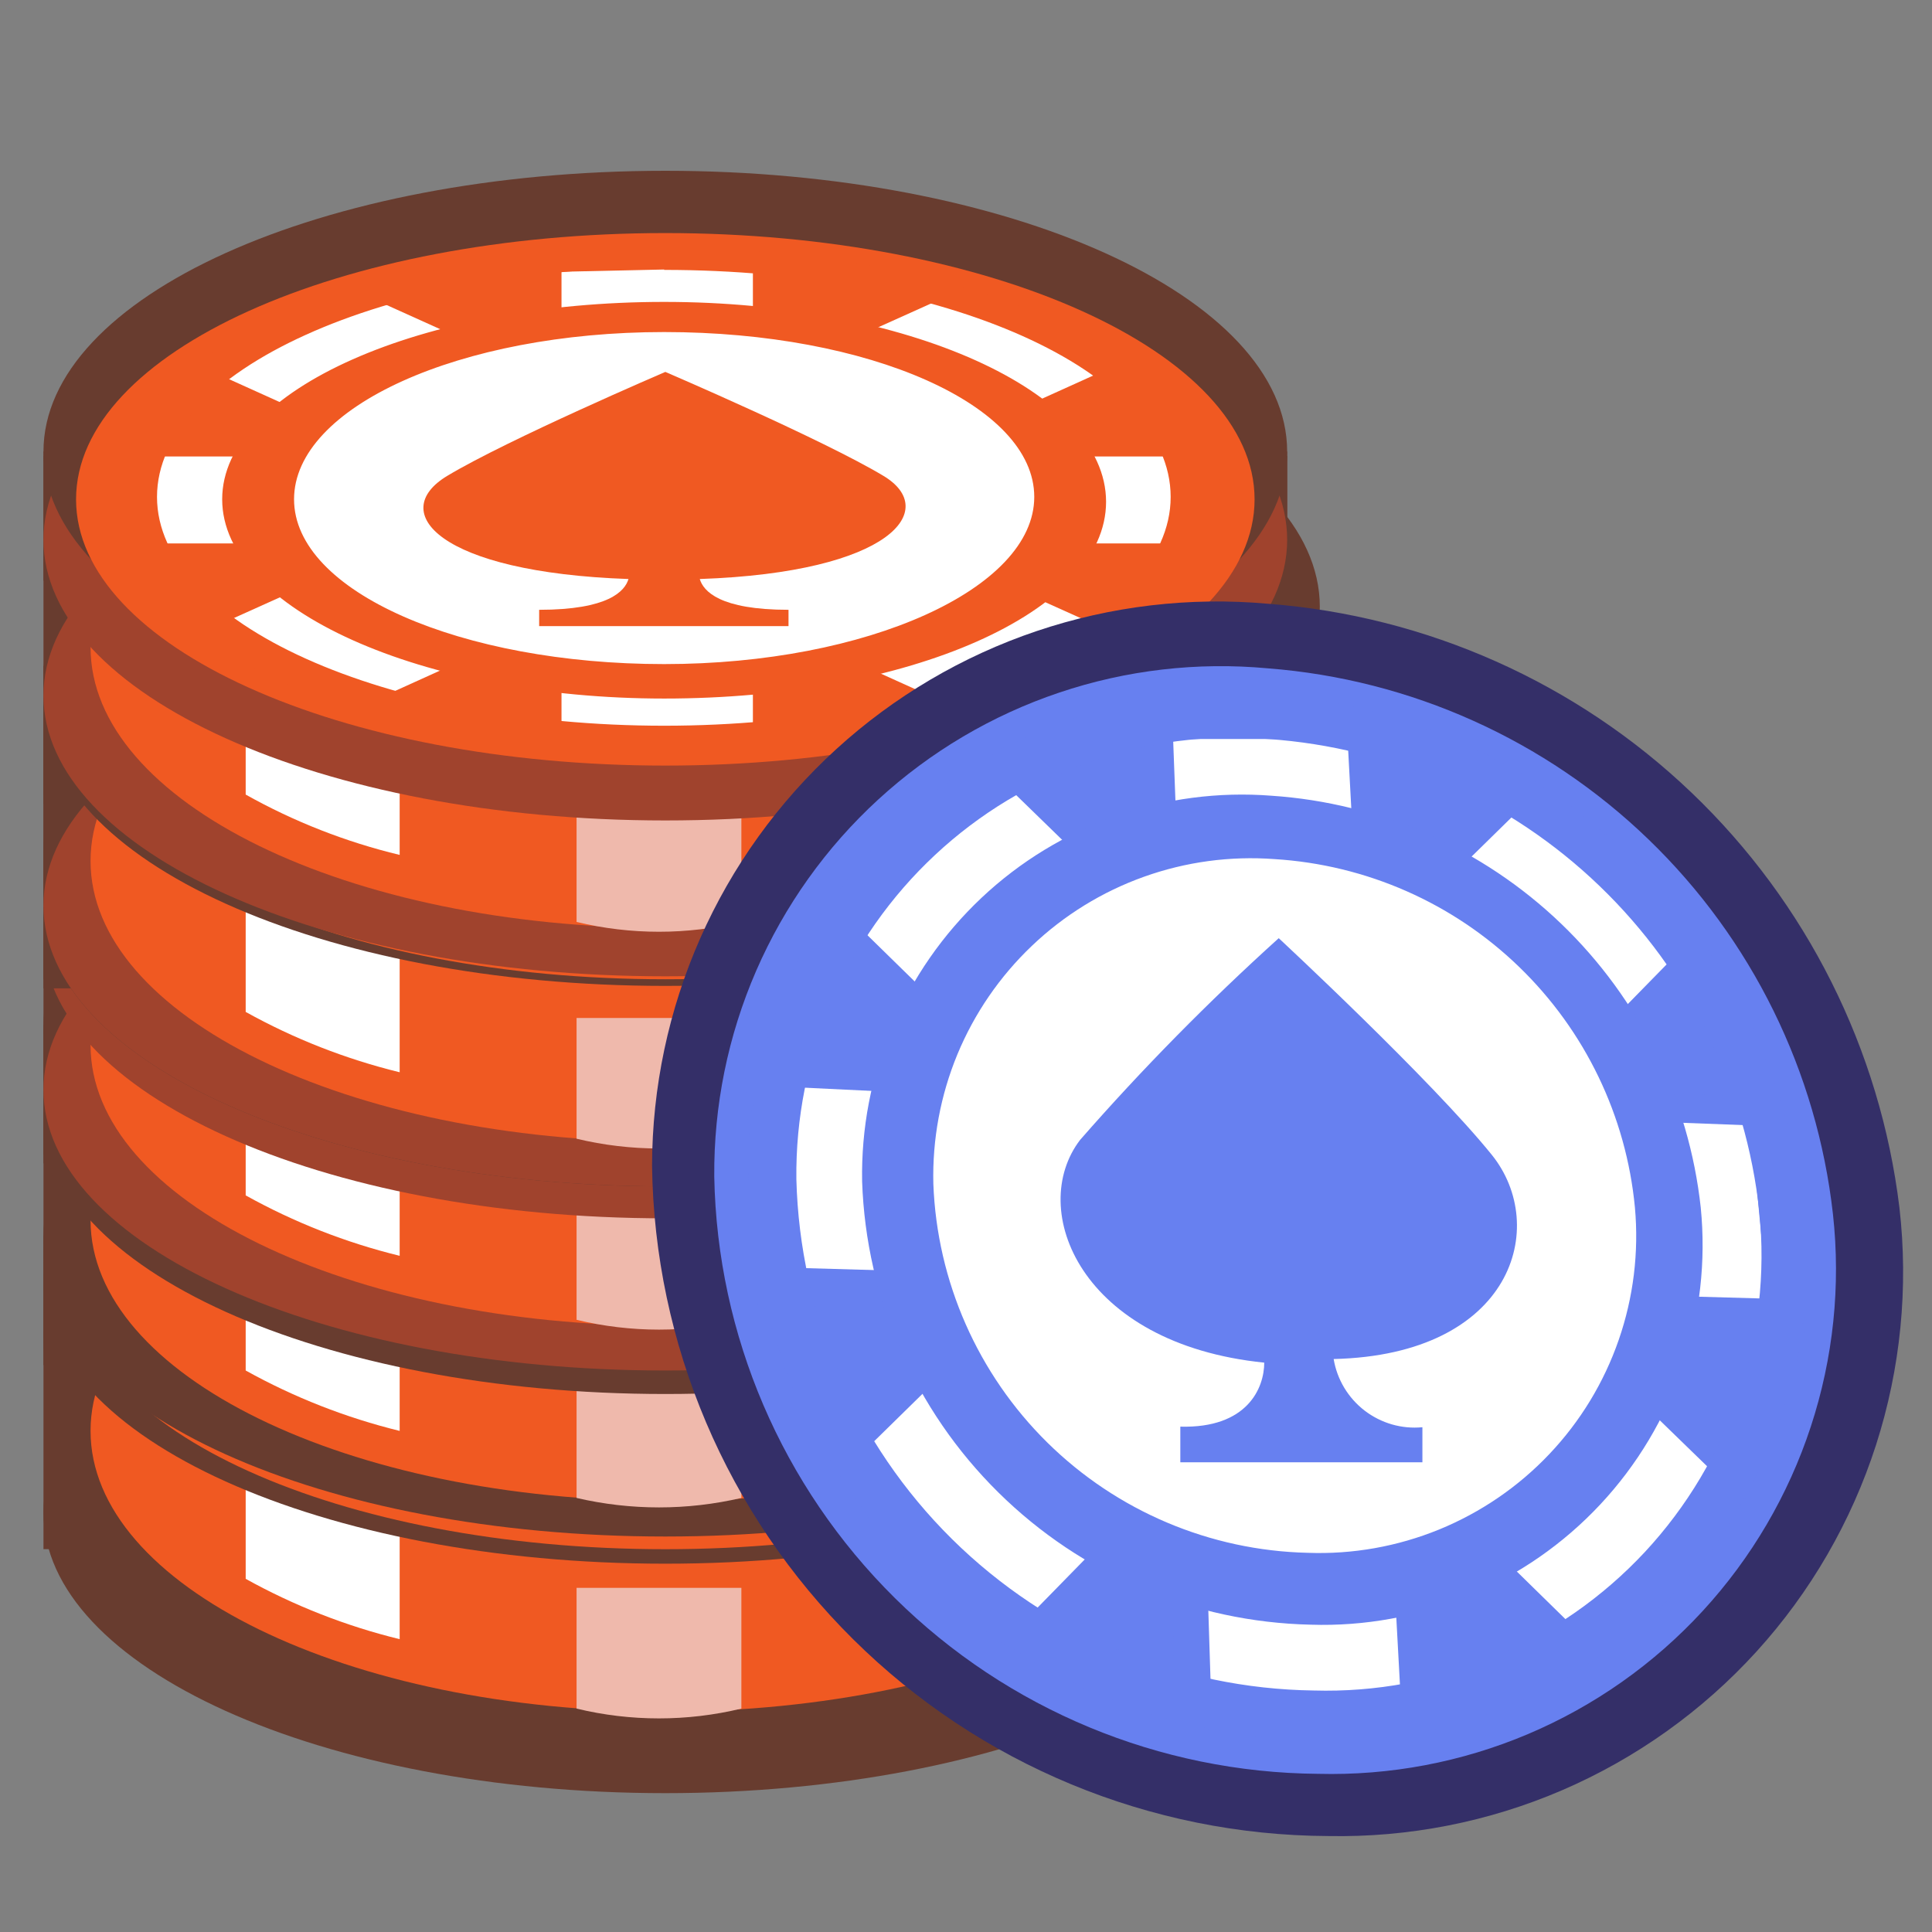 <svg width="30" height="30" viewBox="0 0 30 30" fill="none" xmlns="http://www.w3.org/2000/svg">
<rect x="0" y="0" width="30" height="30" fill="#808080" stroke="none"/>
<g clip-path="url(#clip0_47_29380)">
<path d="M19.987 19.246H0.675V24.055H19.987V19.246Z" fill="#683C2F"/>
<path d="M19.987 19.191H0.675V21.198H19.987V19.191Z" fill="#683C2F"/>
<path d="M10.331 25.172C15.664 25.172 19.987 23.22 19.987 20.812C19.987 18.405 15.664 16.453 10.331 16.453C4.998 16.453 0.675 18.405 0.675 20.812C0.675 23.22 4.998 25.172 10.331 25.172Z" fill="#683C2F"/>
<path d="M10.331 27.844C15.664 27.844 19.987 25.892 19.987 23.484C19.987 21.077 15.664 19.125 10.331 19.125C4.998 19.125 0.675 21.077 0.675 23.484C0.675 25.892 4.998 27.844 10.331 27.844Z" fill="#683C2F"/>
<path d="M10.331 26.578C15.26 26.578 19.256 24.626 19.256 22.219C19.256 19.811 15.26 17.859 10.331 17.859C5.402 17.859 1.406 19.811 1.406 22.219C1.406 24.626 5.402 26.578 10.331 26.578Z" fill="#F05922"/>
<path d="M8.953 24.656V26.531C9.794 26.734 10.671 26.734 11.512 26.531V24.656H8.953Z" fill="#EFB9AC"/>
<path d="M3.815 22.688V24.516C4.567 24.933 5.371 25.249 6.206 25.453V22.688H3.815Z" fill="white"/>
<path d="M17.015 22.5V24.506C16.209 24.991 15.329 25.34 14.409 25.538V22.5H17.015Z" fill="white"/>
<path d="M10.331 24.281C15.664 24.281 19.987 22.329 19.987 19.922C19.987 17.514 15.664 15.562 10.331 15.562C4.998 15.562 0.675 17.514 0.675 19.922C0.675 22.329 4.998 24.281 10.331 24.281Z" fill="#683C2F"/>
<path d="M10.331 23.551C15.664 23.551 19.987 21.599 19.987 19.191C19.987 16.784 15.664 14.832 10.331 14.832C4.998 14.832 0.675 16.784 0.675 19.191C0.675 21.599 4.998 23.551 10.331 23.551Z" fill="#683C2F"/>
<path d="M10.331 24.056C15.385 24.056 19.481 22.205 19.481 19.922C19.481 17.638 15.385 15.787 10.331 15.787C5.278 15.787 1.181 17.638 1.181 19.922C1.181 22.205 5.278 24.056 10.331 24.056Z" fill="#F05922"/>
<path d="M10.331 22.734C13.769 22.734 16.556 21.475 16.556 19.922C16.556 18.369 13.769 17.109 10.331 17.109C6.893 17.109 4.106 18.369 4.106 19.922C4.106 21.475 6.893 22.734 10.331 22.734Z" fill="white"/>
<path d="M11.972 16.191L8.438 16.276V23.673" fill="white"/>
<path d="M18.478 19.135H11.972V16.191L8.437 16.276V19.135H1.931L2.109 20.729H8.437V23.673H11.972V20.729H18.478V19.135Z" fill="white"/>
<path d="M12.253 23.793H8.156V20.859H1.875L1.678 18.984H8.241V16.152L12.338 16.059V19.012H18.75V20.887H12.253V23.793ZM8.719 23.54H11.691V20.624H18.197V19.256H11.691V16.331L8.719 16.396V19.256H2.222L2.372 20.624H8.719V23.54Z" fill="#F05922"/>
<path d="M14.803 16.725L10.2 18.806L5.606 16.725L3.225 17.906L7.706 19.931L3.103 22.012L5.728 23.081L10.2 21.056L14.803 23.137L17.306 22.012L12.703 19.931L17.306 17.85L14.803 16.725Z" fill="white"/>
<path d="M10.313 23.822C5.55 23.822 1.669 22.078 1.669 19.922C1.669 17.765 5.569 16.021 10.313 16.021C15.056 16.021 18.947 17.775 18.947 19.922C18.947 22.068 15.094 23.822 10.313 23.822ZM10.313 16.368C5.972 16.368 2.438 17.962 2.438 19.922C2.438 21.881 5.972 23.484 10.313 23.484C14.653 23.484 18.178 21.881 18.178 19.922C18.178 17.962 14.672 16.368 10.313 16.368Z" fill="#F05922"/>
<path d="M10.331 22.772C13.816 22.772 16.641 21.496 16.641 19.922C16.641 18.348 13.816 17.072 10.331 17.072C6.847 17.072 4.022 18.348 4.022 19.922C4.022 21.496 6.847 22.772 10.331 22.772Z" fill="white"/>
<path d="M10.313 23.025C6.563 23.025 3.45 21.637 3.45 19.922C3.45 18.206 6.563 16.875 10.313 16.875C14.063 16.875 17.175 18.262 17.175 19.969C17.175 21.675 14.11 23.025 10.313 23.025ZM10.313 17.325C7.144 17.325 4.566 18.497 4.566 19.922C4.566 21.347 7.163 22.5 10.313 22.5C13.463 22.5 16.06 21.337 16.06 19.903C16.06 18.469 13.5 17.325 10.313 17.325Z" fill="#F05922"/>
<path d="M13.716 19.566C12.778 19.003 10.331 17.953 10.331 17.953C10.331 17.953 7.884 19.003 6.947 19.566C6.009 20.128 6.806 21.066 9.759 21.159C9.703 21.347 9.45 21.637 8.372 21.637V21.891H12.244V21.637C11.175 21.637 10.922 21.347 10.866 21.159C13.847 21.066 14.597 20.091 13.716 19.566Z" fill="#F05922"/>
<path d="M19.987 15.975H0.675V20.784H19.987V15.975Z" fill="#683C2F"/>
<path d="M19.987 15.918H0.675V17.924H19.987V15.918Z" fill="#683C2F"/>
<path d="M10.331 21.9C15.664 21.9 19.987 19.949 19.987 17.541C19.987 15.133 15.664 13.182 10.331 13.182C4.998 13.182 0.675 15.133 0.675 17.541C0.675 19.949 4.998 21.9 10.331 21.9Z" fill="#683C2F"/>
<path d="M10.331 23.859C15.664 23.859 19.987 21.908 19.987 19.5C19.987 17.092 15.664 15.141 10.331 15.141C4.998 15.141 0.675 17.092 0.675 19.5C0.675 21.908 4.998 23.859 10.331 23.859Z" fill="#683C2F"/>
<path d="M10.331 23.307C15.26 23.307 19.256 21.355 19.256 18.947C19.256 16.54 15.26 14.588 10.331 14.588C5.402 14.588 1.406 16.54 1.406 18.947C1.406 21.355 5.402 23.307 10.331 23.307Z" fill="#F05922"/>
<path d="M8.953 21.385V23.26C9.795 23.456 10.671 23.456 11.512 23.26V21.385H8.953Z" fill="#EFB9AC"/>
<path d="M3.815 19.406V21.281C4.567 21.699 5.371 22.014 6.206 22.219V19.406H3.815Z" fill="white"/>
<path d="M17.015 19.266V21.272C16.209 21.757 15.329 22.105 14.409 22.303V19.266H17.015Z" fill="white"/>
<path d="M10.331 21.646C15.664 21.646 19.987 19.695 19.987 17.287C19.987 14.88 15.664 12.928 10.331 12.928C4.998 12.928 0.675 14.88 0.675 17.287C0.675 19.695 4.998 21.646 10.331 21.646Z" fill="#683C2F"/>
<path d="M10.331 20.277C15.664 20.277 19.987 18.326 19.987 15.918C19.987 13.51 15.664 11.559 10.331 11.559C4.998 11.559 0.675 13.51 0.675 15.918C0.675 18.326 4.998 20.277 10.331 20.277Z" fill="#683C2F"/>
<path d="M10.331 20.784C15.385 20.784 19.481 18.933 19.481 16.65C19.481 14.367 15.385 12.516 10.331 12.516C5.278 12.516 1.181 14.367 1.181 16.65C1.181 18.933 5.278 20.784 10.331 20.784Z" fill="#F05922"/>
<path d="M10.331 19.463C13.769 19.463 16.556 18.204 16.556 16.65C16.556 15.097 13.769 13.838 10.331 13.838C6.893 13.838 4.106 15.097 4.106 16.65C4.106 18.204 6.893 19.463 10.331 19.463Z" fill="white"/>
<path d="M11.972 12.918L8.438 13.002V20.399" fill="white"/>
<path d="M18.478 15.862H11.972V12.918L8.437 13.002V15.862H1.931L2.109 17.456H8.437V20.399H11.972V17.456H18.478V15.862Z" fill="white"/>
<path d="M12.253 20.522H8.156V17.578H1.875L1.678 15.703H8.241V12.891L12.338 12.797V15.741H18.75V17.616H12.253V20.522ZM8.719 20.269H11.691V17.334H18.197V15.984H11.691V13.05L8.719 13.125V15.994H2.222L2.372 17.344H8.719V20.269Z" fill="#F05922"/>
<path d="M14.803 13.453L10.2 15.534L5.606 13.453L3.225 14.634L7.706 16.659L3.103 18.741L5.728 19.809L10.2 17.784L14.803 19.866L17.306 18.741L12.703 16.659L17.306 14.578L14.803 13.453Z" fill="white"/>
<path d="M10.313 20.55C5.55 20.55 1.669 18.806 1.669 16.65C1.669 14.494 5.569 12.75 10.313 12.75C15.056 12.75 18.947 14.503 18.947 16.65C18.947 18.797 15.094 20.55 10.313 20.55ZM10.313 13.05C5.972 13.05 2.438 14.644 2.438 16.603C2.438 18.562 5.972 20.156 10.313 20.156C14.653 20.156 18.178 18.562 18.178 16.603C18.178 14.644 14.672 13.125 10.313 13.125V13.05Z" fill="#F05922"/>
<path d="M10.331 19.501C13.816 19.501 16.641 18.225 16.641 16.651C16.641 15.077 13.816 13.801 10.331 13.801C6.847 13.801 4.022 15.077 4.022 16.651C4.022 18.225 6.847 19.501 10.331 19.501Z" fill="white"/>
<path d="M10.313 19.753C6.563 19.753 3.45 18.356 3.45 16.65C3.45 14.944 6.563 13.547 10.313 13.547C14.063 13.547 17.175 14.944 17.175 16.65C17.175 18.356 14.11 19.753 10.313 19.753ZM10.313 14.062C7.144 14.062 4.566 15.225 4.566 16.659C4.566 18.094 7.163 19.247 10.313 19.247C13.463 19.247 16.06 18.084 16.06 16.65C16.06 15.216 13.5 14.062 10.313 14.062Z" fill="#F05922"/>
<path d="M13.716 16.285C12.778 15.732 10.331 14.682 10.331 14.682C10.331 14.682 7.884 15.732 6.947 16.285C6.009 16.838 6.806 17.785 9.759 17.888C9.703 18.075 9.45 18.366 8.372 18.366V18.619H12.244V18.366C11.175 18.366 10.922 18.075 10.866 17.888C13.847 17.813 14.597 16.819 13.716 16.285Z" fill="#F05922"/>
<path d="M19.987 13.256H0.675V18.065H19.987V13.256Z" fill="#683C2F"/>
<path d="M19.987 13.199H0.675V15.206H19.987V13.199Z" fill="#683C2F"/>
<path d="M10.331 19.182C15.664 19.182 19.987 17.23 19.987 14.822C19.987 12.415 15.664 10.463 10.331 10.463C4.998 10.463 0.675 12.415 0.675 14.822C0.675 17.23 4.998 19.182 10.331 19.182Z" fill="#683C2F"/>
<path d="M10.331 21.281C15.664 21.281 19.987 19.329 19.987 16.922C19.987 14.514 15.664 12.562 10.331 12.562C4.998 12.562 0.675 14.514 0.675 16.922C0.675 19.329 4.998 21.281 10.331 21.281Z" fill="#A0432D"/>
<path d="M10.331 20.588C15.26 20.588 19.256 18.636 19.256 16.229C19.256 13.821 15.26 11.869 10.331 11.869C5.402 11.869 1.406 13.821 1.406 16.229C1.406 18.636 5.402 20.588 10.331 20.588Z" fill="#F05922"/>
<path d="M8.953 18.666V20.494C9.794 20.697 10.671 20.697 11.512 20.494V18.619L8.953 18.666Z" fill="#EFB9AC"/>
<path d="M3.815 16.688V18.562C4.567 18.98 5.371 19.296 6.206 19.5V16.688H3.815Z" fill="white"/>
<path d="M17.015 16.547V18.553C16.208 19.032 15.328 19.378 14.409 19.575V16.547H17.015Z" fill="white"/>
<path d="M10.331 18.918C15.664 18.918 19.987 16.966 19.987 14.559C19.987 12.151 15.664 10.199 10.331 10.199C4.998 10.199 0.675 12.151 0.675 14.559C0.675 16.966 4.998 18.918 10.331 18.918Z" fill="#A0432D"/>
<path d="M10.331 17.559C15.664 17.559 19.987 15.607 19.987 13.199C19.987 10.792 15.664 8.84 10.331 8.84C4.998 8.84 0.675 10.792 0.675 13.199C0.675 15.607 4.998 17.559 10.331 17.559Z" fill="#683C2F"/>
<path d="M10.331 18.066C15.385 18.066 19.481 16.215 19.481 13.931C19.481 11.648 15.385 9.797 10.331 9.797C5.278 9.797 1.181 11.648 1.181 13.931C1.181 16.215 5.278 18.066 10.331 18.066Z" fill="#F05922"/>
<path d="M10.331 16.744C13.769 16.744 16.556 15.485 16.556 13.932C16.556 12.378 13.769 11.119 10.331 11.119C6.893 11.119 4.106 12.378 4.106 13.932C4.106 15.485 6.893 16.744 10.331 16.744Z" fill="white"/>
<path d="M11.972 10.199L8.438 10.274V17.68" fill="white"/>
<path d="M18.478 13.143H11.972V10.199L8.437 10.274V13.143H1.931L2.109 14.737H8.437V17.68H11.972V14.737H18.478V13.143Z" fill="white"/>
<path d="M12.253 17.812H8.156V14.859H1.875L1.678 12.984H8.241V10.172L12.338 10.078V13.022H18.75V14.897H12.253V17.812ZM8.719 17.55H11.691V14.606H18.197V13.266H11.691V10.312L8.719 10.378V13.247H2.222L2.372 14.588H8.719V17.55Z" fill="#F05922"/>
<path d="M14.803 10.734L10.2 12.806L5.606 10.734L3.225 11.916L7.706 13.941L3.103 16.022L5.728 17.091L10.2 15.066L14.803 17.147L17.306 16.022L12.703 13.941L17.306 11.859L14.803 10.734Z" fill="white"/>
<path d="M10.312 17.812C5.569 17.812 1.688 16.078 1.688 13.931C1.688 11.784 5.569 10.031 10.312 10.031C15.056 10.031 18.947 11.775 18.947 13.931C18.947 16.087 15.094 17.812 10.312 17.812ZM10.312 10.359C5.972 10.359 2.438 11.953 2.438 13.912C2.438 15.872 5.972 17.466 10.312 17.466C14.653 17.466 18.178 15.872 18.178 13.912C18.178 11.953 14.672 10.378 10.312 10.378V10.359Z" fill="#F05922"/>
<path d="M10.331 16.782C13.816 16.782 16.641 15.506 16.641 13.932C16.641 12.358 13.816 11.082 10.331 11.082C6.847 11.082 4.022 12.358 4.022 13.932C4.022 15.506 6.847 16.782 10.331 16.782Z" fill="white"/>
<path d="M10.313 17.034C6.563 17.034 3.45 15.637 3.45 13.931C3.45 12.225 6.563 10.828 10.313 10.828C14.063 10.828 17.175 12.225 17.175 13.931C17.175 15.637 14.11 17.034 10.313 17.034ZM10.313 11.334C7.144 11.334 4.566 12.497 4.566 13.931C4.566 15.366 7.163 16.528 10.313 16.528C13.463 16.528 16.06 15.366 16.06 13.931C16.06 12.497 13.5 11.334 10.313 11.334Z" fill="#F05922"/>
<path d="M13.716 13.566C12.778 13.013 10.331 11.963 10.331 11.963C10.331 11.963 7.884 13.013 6.947 13.566C6.009 14.119 6.806 15.066 9.759 15.169C9.703 15.357 9.45 15.647 8.372 15.647V15.938H12.244V15.685C11.175 15.685 10.922 15.394 10.866 15.207C13.847 15.066 14.597 14.063 13.716 13.566Z" fill="#F05922"/>
<path d="M19.987 10.537H0.675V15.347H19.987V10.537Z" fill="#683C2F"/>
<path d="M19.987 10.473H0.675V12.479H19.987V10.473Z" fill="#683C2F"/>
<path d="M10.331 16.463C15.664 16.463 19.987 14.511 19.987 12.104C19.987 9.696 15.664 7.744 10.331 7.744C4.998 7.744 0.675 9.696 0.675 12.104C0.675 14.511 4.998 16.463 10.331 16.463Z" fill="#683C2F"/>
<path d="M10.331 18.422C15.664 18.422 19.987 16.47 19.987 14.062C19.987 11.655 15.664 9.703 10.331 9.703C4.998 9.703 0.675 11.655 0.675 14.062C0.675 16.47 4.998 18.422 10.331 18.422Z" fill="#683C2F"/>
<path d="M10.331 17.869C15.26 17.869 19.256 15.917 19.256 13.51C19.256 11.102 15.26 9.15 10.331 9.15C5.402 9.15 1.406 11.102 1.406 13.51C1.406 15.917 5.402 17.869 10.331 17.869Z" fill="#F05922"/>
<path d="M8.953 15.938V17.812C9.794 18.015 10.671 18.015 11.512 17.812V15.938H8.953Z" fill="white"/>
<path d="M3.815 13.969V15.844C4.566 16.264 5.37 16.58 6.206 16.781V13.969H3.815Z" fill="white"/>
<path d="M17.015 13.828V15.834C16.209 16.32 15.329 16.672 14.409 16.875V13.828H17.015Z" fill="white"/>
<path d="M10.331 16.199C15.664 16.199 19.987 14.248 19.987 11.84C19.987 9.432 15.664 7.48 10.331 7.48C4.998 7.48 0.675 9.432 0.675 11.84C0.675 14.248 4.998 16.199 10.331 16.199Z" fill="#683C2F"/>
<path d="M10.331 14.832C15.664 14.832 19.987 12.88 19.987 10.473C19.987 8.065 15.664 6.113 10.331 6.113C4.998 6.113 0.675 8.065 0.675 10.473C0.675 12.88 4.998 14.832 10.331 14.832Z" fill="#683C2F"/>
<path d="M10.331 15.347C15.385 15.347 19.481 13.496 19.481 11.213C19.481 8.929 15.385 7.078 10.331 7.078C5.278 7.078 1.181 8.929 1.181 11.213C1.181 13.496 5.278 15.347 10.331 15.347Z" fill="#F05922"/>
<path d="M10.331 14.025C13.769 14.025 16.556 12.766 16.556 11.213C16.556 9.66 13.769 8.4 10.331 8.4C6.893 8.4 4.106 9.66 4.106 11.213C4.106 12.766 6.893 14.025 10.331 14.025Z" fill="white"/>
<path d="M11.972 7.48L8.438 7.555V14.952" fill="white"/>
<path d="M18.478 10.424H11.972V7.48L8.437 7.555V10.424H1.931L2.109 12.018H8.437V14.952H11.972V12.018H18.478V10.424Z" fill="white"/>
<path d="M12.253 15.084H8.156V12.187H1.875L1.678 10.312H8.241V7.434L12.338 7.35V10.312H18.75V12.187H12.253V15.084ZM8.719 14.831H11.691V11.887H18.197V10.546H11.691V7.612L8.719 7.678V10.546H2.222L2.372 11.887H8.719V14.831Z" fill="#F05922"/>
<path d="M14.803 8.006L10.2 10.087L5.606 8.006L3.225 9.196L7.706 11.222L3.103 13.293L5.728 14.371L10.2 12.347L14.803 14.428L17.306 13.293L12.703 11.222L17.306 9.14L14.803 8.006Z" fill="white"/>
<path d="M10.312 15.112C5.569 15.112 1.688 13.359 1.688 11.25C1.688 9.14 5.569 7.303 10.312 7.303C15.056 7.303 18.966 9.056 18.966 11.25C18.966 13.443 15.094 15.112 10.312 15.112ZM10.312 7.612C5.972 7.612 2.438 9.215 2.438 11.175C2.438 13.134 5.972 14.728 10.312 14.728C14.653 14.728 18.178 13.134 18.178 11.175C18.178 9.215 14.672 7.65 10.312 7.65V7.612Z" fill="#F05922"/>
<path d="M10.331 14.063C13.816 14.063 16.641 12.787 16.641 11.213C16.641 9.639 13.816 8.363 10.331 8.363C6.847 8.363 4.022 9.639 4.022 11.213C4.022 12.787 6.847 14.063 10.331 14.063Z" fill="white"/>
<path d="M10.313 14.306C6.563 14.306 3.45 12.919 3.45 11.213C3.45 9.506 6.563 8.109 10.313 8.109C14.063 8.109 17.175 9.497 17.175 11.213C17.175 12.928 14.11 14.306 10.313 14.306ZM10.313 8.616C7.144 8.616 4.566 9.778 4.566 11.213C4.566 12.647 7.163 13.809 10.313 13.809C13.463 13.809 16.06 12.637 16.06 11.213C16.06 9.787 13.5 8.616 10.313 8.616Z" fill="#F05922"/>
<path d="M13.716 10.847C12.769 10.312 10.312 9.234 10.312 9.234C10.312 9.234 7.884 10.312 6.947 10.847C6.009 11.381 6.806 12.347 9.759 12.45C9.703 12.637 9.45 12.928 8.372 12.928V13.181H12.244V12.928C11.175 12.928 10.922 12.637 10.866 12.45C13.847 12.347 14.597 11.372 13.716 10.847Z" fill="#F05922"/>
<path d="M19.987 10.396H0.675V15.206H19.987V10.396Z" fill="#683C2F"/>
<path d="M19.987 10.34H0.675V12.346H19.987V10.34Z" fill="#683C2F"/>
<path d="M10.331 16.322C15.664 16.322 19.987 14.37 19.987 11.963C19.987 9.555 15.664 7.604 10.331 7.604C4.998 7.604 0.675 9.555 0.675 11.963C0.675 14.37 4.998 16.322 10.331 16.322Z" fill="#683C2F"/>
<path d="M10.331 18.422C15.664 18.422 19.987 16.47 19.987 14.062C19.987 11.655 15.664 9.703 10.331 9.703C4.998 9.703 0.675 11.655 0.675 14.062C0.675 16.47 4.998 18.422 10.331 18.422Z" fill="#A0432D"/>
<path d="M10.331 17.729C15.26 17.729 19.256 15.777 19.256 13.369C19.256 10.961 15.26 9.01 10.331 9.01C5.402 9.01 1.406 10.961 1.406 13.369C1.406 15.777 5.402 17.729 10.331 17.729Z" fill="#F05922"/>
<path d="M8.953 15.807V17.682C9.794 17.884 10.671 17.884 11.512 17.682V15.807H8.953Z" fill="#EFB9AC"/>
<path d="M3.815 13.838V15.713C4.567 16.131 5.371 16.446 6.206 16.65V13.838H3.815Z" fill="white"/>
<path d="M17.015 13.688V15.694C16.209 16.179 15.329 16.527 14.409 16.725V13.688H17.015Z" fill="white"/>
<path d="M10.331 15.309C15.664 15.309 19.987 13.357 19.987 10.949C19.987 8.542 15.664 6.59 10.331 6.59C4.998 6.59 0.675 8.542 0.675 10.949C0.675 13.357 4.998 15.309 10.331 15.309Z" fill="#683C2F"/>
<path d="M10.837 13.781C16.17 13.781 20.494 11.829 20.494 9.422C20.494 7.014 16.17 5.062 10.837 5.062C5.504 5.062 1.181 7.014 1.181 9.422C1.181 11.829 5.504 13.781 10.837 13.781Z" fill="#683C2F"/>
<path d="M10.331 15.206C15.385 15.206 19.481 13.355 19.481 11.072C19.481 8.789 15.385 6.938 10.331 6.938C5.278 6.938 1.181 8.789 1.181 11.072C1.181 13.355 5.278 15.206 10.331 15.206Z" fill="#F05922"/>
<path d="M10.331 13.885C13.769 13.885 16.556 12.626 16.556 11.072C16.556 9.519 13.769 8.26 10.331 8.26C6.893 8.26 4.106 9.519 4.106 11.072C4.106 12.626 6.893 13.885 10.331 13.885Z" fill="white"/>
<path d="M11.972 7.34L8.438 7.424V14.821" fill="white"/>
<path d="M18.478 10.284H11.972V7.34L8.437 7.424V10.284H1.931L2.109 11.877H8.437V14.821H11.972V11.877H18.478V10.284Z" fill="white"/>
<path d="M12.253 14.944H8.156V12.01H1.875L1.678 10.135H8.241V7.322L12.338 7.229V10.182H18.75V12.057H12.253V14.944ZM8.719 14.691H11.691V11.757H18.197V10.407H11.691V7.5L8.719 7.547V10.36H2.222L2.372 11.71H8.719V14.691Z" fill="#F05922"/>
<path d="M14.803 7.875L10.2 9.956L5.606 7.875L3.225 9.056L7.706 11.081L3.103 13.162L5.728 14.231L10.2 12.216L14.803 14.287L17.306 13.162L12.703 11.081L17.306 9L14.803 7.875Z" fill="white"/>
<path d="M10.312 15C5.569 15 1.688 13.228 1.688 11.072C1.688 8.916 5.569 7.172 10.312 7.172C15.056 7.172 18.947 8.925 18.947 11.072C18.947 13.219 15.094 15 10.312 15ZM10.312 7.5C5.972 7.5 2.438 9.094 2.438 11.053C2.438 13.012 5.972 14.616 10.312 14.616C14.653 14.616 18.178 13.012 18.178 11.053C18.178 9.094 14.672 7.5 10.312 7.5Z" fill="#F05922"/>
<path d="M10.331 13.923C13.816 13.923 16.641 12.647 16.641 11.073C16.641 9.499 13.816 8.223 10.331 8.223C6.847 8.223 4.022 9.499 4.022 11.073C4.022 12.647 6.847 13.923 10.331 13.923Z" fill="white"/>
<path d="M10.313 14.175C6.563 14.175 3.45 12.788 3.45 11.072C3.45 9.357 6.563 7.979 10.313 7.979C14.063 7.979 17.175 9.366 17.175 11.072C17.175 12.778 14.11 14.175 10.313 14.175ZM10.313 8.438C7.144 8.438 4.566 9.61 4.566 11.035C4.566 12.46 7.163 13.669 10.313 13.669C13.463 13.669 16.06 12.507 16.06 11.072C16.06 9.638 13.5 8.438 10.313 8.438Z" fill="#F05922"/>
<path d="M13.716 10.716C12.778 10.153 10.331 9.104 10.331 9.104C10.331 9.104 7.884 10.153 6.947 10.716C6.009 11.278 6.806 12.216 9.759 12.31C9.703 12.497 9.45 12.788 8.372 12.788V13.041H12.244V12.788C11.175 12.788 10.922 12.497 10.866 12.31C13.847 12.188 14.597 11.25 13.716 10.716Z" fill="#F05922"/>
<path d="M19.987 7.078H0.675V11.887H19.987V7.078Z" fill="#683C2F"/>
<path d="M19.987 7.012H0.675V9.018H19.987V7.012Z" fill="#683C2F"/>
<path d="M10.331 13.004C15.664 13.004 19.987 11.052 19.987 8.645C19.987 6.237 15.664 4.285 10.331 4.285C4.998 4.285 0.675 6.237 0.675 8.645C0.675 11.052 4.998 13.004 10.331 13.004Z" fill="#683C2F"/>
<path d="M10.331 15.16C15.664 15.16 19.987 13.208 19.987 10.801C19.987 8.393 15.664 6.441 10.331 6.441C4.998 6.441 0.675 8.393 0.675 10.801C0.675 13.208 4.998 15.16 10.331 15.16Z" fill="#A0432D"/>
<path d="M10.331 14.41C15.26 14.41 19.256 12.458 19.256 10.051C19.256 7.643 15.26 5.691 10.331 5.691C5.402 5.691 1.406 7.643 1.406 10.051C1.406 12.458 5.402 14.41 10.331 14.41Z" fill="#F05922"/>
<path d="M8.953 12.488V14.316C9.794 14.519 10.671 14.519 11.512 14.316V12.441L8.953 12.488Z" fill="#EFB9AC"/>
<path d="M3.815 10.51V12.338C4.566 12.759 5.37 13.074 6.206 13.275V10.51H3.815Z" fill="white"/>
<path d="M17.015 10.369V12.375C16.208 12.855 15.328 13.2 14.409 13.397V10.369H17.015Z" fill="white"/>
<path d="M10.331 12.74C15.664 12.74 19.987 10.789 19.987 8.381C19.987 5.973 15.664 4.021 10.331 4.021C4.998 4.021 0.675 5.973 0.675 8.381C0.675 10.789 4.998 12.74 10.331 12.74Z" fill="#A0432D"/>
<path d="M10.331 11.371C15.664 11.371 19.987 9.419 19.987 7.012C19.987 4.604 15.664 2.652 10.331 2.652C4.998 2.652 0.675 4.604 0.675 7.012C0.675 9.419 4.998 11.371 10.331 11.371Z" fill="#683C2F"/>
<path d="M10.331 11.888C15.385 11.888 19.481 10.037 19.481 7.754C19.481 5.47 15.385 3.619 10.331 3.619C5.278 3.619 1.181 5.47 1.181 7.754C1.181 10.037 5.278 11.888 10.331 11.888Z" fill="#F05922"/>
<path d="M10.331 10.566C13.769 10.566 16.556 9.307 16.556 7.754C16.556 6.201 13.769 4.941 10.331 4.941C6.893 4.941 4.106 6.201 4.106 7.754C4.106 9.307 6.893 10.566 10.331 10.566Z" fill="white"/>
<path d="M11.972 4.021L8.438 4.096V11.493" fill="white"/>
<path d="M18.478 6.956H11.972V4.021L8.437 4.096V6.956H1.931L2.109 8.559H8.437V11.493H11.972V8.559H18.478V6.956Z" fill="white"/>
<path d="M12.253 11.626H8.156V8.682H1.875L1.678 6.807H8.241V3.995L12.338 3.91V6.835H18.75V8.71H12.253V11.626ZM8.719 11.373H11.691V8.438H18.197V7.088H11.691V4.154L8.719 4.22V7.088H2.222L2.372 8.438H8.719V11.373Z" fill="#F05922"/>
<path d="M14.803 4.557L10.2 6.629L5.606 4.557L3.225 5.738L7.706 7.763L3.103 9.835L5.728 10.913L10.2 8.888L14.803 10.969L17.306 9.835L12.703 7.763L17.306 5.682L14.803 4.557Z" fill="white"/>
<path d="M10.313 11.653C5.55 11.653 1.669 9.9 1.669 7.753C1.669 5.606 5.569 3.844 10.313 3.844C15.056 3.844 18.966 5.625 18.966 7.753C18.966 9.881 15.094 11.653 10.313 11.653ZM10.313 4.153C5.972 4.153 2.438 5.756 2.438 7.716C2.438 9.675 5.972 11.269 10.313 11.269C14.653 11.269 18.178 9.675 18.178 7.716C18.178 5.756 14.672 4.191 10.313 4.191V4.153Z" fill="#F05922"/>
<path d="M10.331 10.602C13.816 10.602 16.641 9.326 16.641 7.752C16.641 6.178 13.816 4.902 10.331 4.902C6.847 4.902 4.022 6.178 4.022 7.752C4.022 9.326 6.847 10.602 10.331 10.602Z" fill="white"/>
<path d="M10.313 10.847C6.563 10.847 3.45 9.459 3.45 7.753C3.45 6.047 6.563 4.688 10.313 4.688C14.063 4.688 17.175 6.075 17.175 7.791C17.175 9.506 14.11 10.847 10.313 10.847ZM10.313 5.156C7.144 5.156 4.566 6.319 4.566 7.753C4.566 9.188 7.163 10.312 10.313 10.312C13.463 10.312 16.06 9.141 16.06 7.716C16.06 6.291 13.5 5.156 10.313 5.156Z" fill="#F05922"/>
<path d="M13.716 7.388C12.778 6.825 10.331 5.775 10.331 5.775C10.331 5.775 7.884 6.825 6.947 7.388C6.009 7.95 6.806 8.888 9.759 8.991C9.703 9.179 9.45 9.469 8.372 9.469V9.722H12.244V9.469C11.175 9.469 10.922 9.179 10.866 8.991C13.847 8.888 14.597 7.913 13.716 7.388Z" fill="#F05922"/>
<path d="M29.494 18.75C29.637 19.991 29.513 21.248 29.131 22.437C28.748 23.626 28.116 24.72 27.276 25.644C26.436 26.568 25.407 27.302 24.26 27.797C23.113 28.291 21.874 28.534 20.625 28.51C17.86 28.498 15.21 27.4 13.247 25.454C11.283 23.508 10.162 20.868 10.125 18.103C10.127 16.886 10.382 15.681 10.874 14.568C11.366 13.454 12.085 12.455 12.984 11.634C13.884 10.813 14.944 10.188 16.098 9.799C17.252 9.41 18.475 9.266 19.688 9.375C22.154 9.563 24.479 10.6 26.267 12.309C28.055 14.019 29.195 16.295 29.494 18.75Z" fill="#342F68"/>
<path d="M28.462 18.853C28.585 19.965 28.467 21.09 28.118 22.153C27.769 23.216 27.197 24.192 26.439 25.016C25.682 25.839 24.756 26.491 23.726 26.927C22.696 27.363 21.584 27.573 20.466 27.544C18.003 27.524 15.645 26.545 13.894 24.813C12.143 23.081 11.137 20.734 11.091 18.272C11.082 17.172 11.304 16.082 11.742 15.074C12.181 14.065 12.826 13.159 13.636 12.416C14.446 11.672 15.403 11.106 16.446 10.755C17.488 10.404 18.592 10.276 19.688 10.378C21.907 10.549 23.998 11.489 25.6 13.036C27.202 14.583 28.214 16.64 28.462 18.853Z" fill="#6780F0"/>
<path d="M25.828 18.749C25.899 19.505 25.808 20.267 25.562 20.985C25.315 21.702 24.918 22.359 24.397 22.911C23.876 23.463 23.243 23.897 22.541 24.185C21.839 24.473 21.084 24.608 20.325 24.581C18.687 24.534 17.128 23.866 15.965 22.711C14.802 21.557 14.121 20.003 14.063 18.365C14.045 17.618 14.184 16.875 14.471 16.185C14.758 15.495 15.186 14.872 15.729 14.358C16.271 13.844 16.915 13.449 17.62 13.2C18.325 12.95 19.074 12.851 19.819 12.909C21.344 13.029 22.78 13.678 23.877 14.745C24.974 15.811 25.665 17.228 25.828 18.749Z" fill="white"/>
<path d="M21.178 11.231L17.962 11.193L18.544 26.662" fill="white"/>
<path d="M27.431 17.24L21.497 17.006L21.178 11.231L17.963 11.193L18.178 16.875L11.85 16.631L12.038 20.025L18.3 20.203L18.544 26.662L22.031 26.681L21.684 20.297L27.713 20.465L27.431 17.24Z" fill="white"/>
<path d="M22.322 26.962H18.272L18.038 20.484L11.775 20.315L11.56 16.378L17.906 16.631L17.7 11.006L21.45 11.053L21.778 16.818L27.694 17.053L28.031 20.803L21.994 20.643L22.322 26.962ZM18.806 26.372H21.75L21.403 19.997L27.441 20.165L27.188 17.475L21.235 17.25L20.925 11.475H18.216L18.431 17.175L12.188 16.875L12.347 19.687L18.6 19.865L18.806 26.372Z" fill="#6780F0"/>
<path d="M23.784 12.385L19.819 16.276L15.347 11.926L13.106 14.166L17.531 18.498L13.078 22.866L15.769 25.313L20.034 20.954L24.703 25.529L26.869 23.119L22.275 18.657L26.175 14.673L23.784 12.385Z" fill="white"/>
<path d="M20.438 27.029C18.121 26.995 15.908 26.065 14.263 24.434C12.618 22.803 11.669 20.598 11.616 18.282C11.604 17.245 11.809 16.218 12.218 15.265C12.627 14.312 13.23 13.455 13.989 12.749C14.748 12.043 15.646 11.504 16.626 11.165C17.605 10.826 18.645 10.695 19.678 10.782C21.785 10.935 23.771 11.82 25.293 13.284C26.815 14.748 27.777 16.698 28.013 18.797C28.128 19.851 28.017 20.916 27.686 21.923C27.355 22.93 26.813 23.854 26.095 24.634C25.378 25.414 24.502 26.031 23.526 26.444C22.55 26.857 21.497 27.056 20.438 27.029ZM19.688 11.475C18.748 11.4 17.803 11.521 16.913 11.831C16.023 12.141 15.207 12.633 14.518 13.277C13.829 13.92 13.282 14.7 12.911 15.566C12.541 16.433 12.355 17.367 12.366 18.31C12.419 20.415 13.285 22.418 14.783 23.899C16.281 25.379 18.294 26.222 20.4 26.25C21.361 26.278 22.316 26.1 23.203 25.729C24.09 25.358 24.887 24.802 25.542 24.099C26.196 23.395 26.694 22.56 27 21.649C27.306 20.738 27.415 19.772 27.319 18.816C27.112 16.891 26.234 15.1 24.838 13.758C23.443 12.416 21.619 11.607 19.688 11.475Z" fill="#6780F0"/>
<path d="M25.903 18.751C25.976 19.516 25.884 20.289 25.634 21.016C25.384 21.744 24.981 22.409 24.453 22.968C23.925 23.528 23.283 23.968 22.571 24.259C21.86 24.55 21.093 24.686 20.325 24.657C18.66 24.613 17.074 23.938 15.888 22.768C14.703 21.598 14.007 20.021 13.941 18.357C13.922 17.6 14.063 16.848 14.354 16.149C14.645 15.45 15.079 14.82 15.629 14.3C16.179 13.78 16.831 13.38 17.545 13.128C18.259 12.876 19.017 12.776 19.772 12.835C21.33 12.93 22.804 13.578 23.928 14.662C25.052 15.747 25.752 17.196 25.903 18.751Z" fill="white"/>
<path d="M20.353 25.228C18.532 25.188 16.796 24.453 15.501 23.173C14.205 21.893 13.449 20.166 13.387 18.346C13.372 17.524 13.528 16.707 13.847 15.949C14.166 15.191 14.64 14.508 15.239 13.943C15.837 13.379 16.547 12.947 17.323 12.673C18.099 12.4 18.923 12.292 19.744 12.356C21.428 12.469 23.02 13.172 24.239 14.341C25.457 15.51 26.226 17.071 26.409 18.75C26.492 19.585 26.396 20.429 26.127 21.224C25.858 22.019 25.422 22.748 24.849 23.361C24.276 23.974 23.578 24.458 22.802 24.78C22.027 25.102 21.192 25.255 20.353 25.228ZM19.79 13.34C19.103 13.289 18.413 13.382 17.764 13.614C17.115 13.846 16.522 14.211 16.023 14.687C15.524 15.162 15.13 15.736 14.866 16.373C14.603 17.01 14.476 17.695 14.493 18.384C14.55 19.899 15.184 21.336 16.264 22.401C17.344 23.465 18.79 24.077 20.306 24.112C21.005 24.138 21.7 24.014 22.347 23.75C22.994 23.485 23.578 23.086 24.058 22.579C24.539 22.072 24.906 21.468 25.135 20.807C25.364 20.147 25.45 19.446 25.387 18.75C25.252 17.329 24.613 16.004 23.587 15.012C22.561 14.02 21.215 13.428 19.79 13.34Z" fill="#6780F0"/>
<path d="M23.166 17.934C22.228 16.771 19.856 14.568 19.856 14.568C18.768 15.551 17.738 16.596 16.772 17.7C15.947 18.778 16.772 20.868 19.631 21.159C19.631 21.553 19.369 22.181 18.328 22.153V22.706H20.147H20.288H22.087V22.162C21.766 22.193 21.446 22.1 21.19 21.904C20.934 21.707 20.762 21.421 20.709 21.103C23.494 21.037 24.056 19.04 23.166 17.934Z" fill="#6780F0"/>
</g>
<defs>
<clipPath id="clip0_47_29380">
<rect width="30" height="30" fill="white"/>
</clipPath>
</defs>
</svg>

